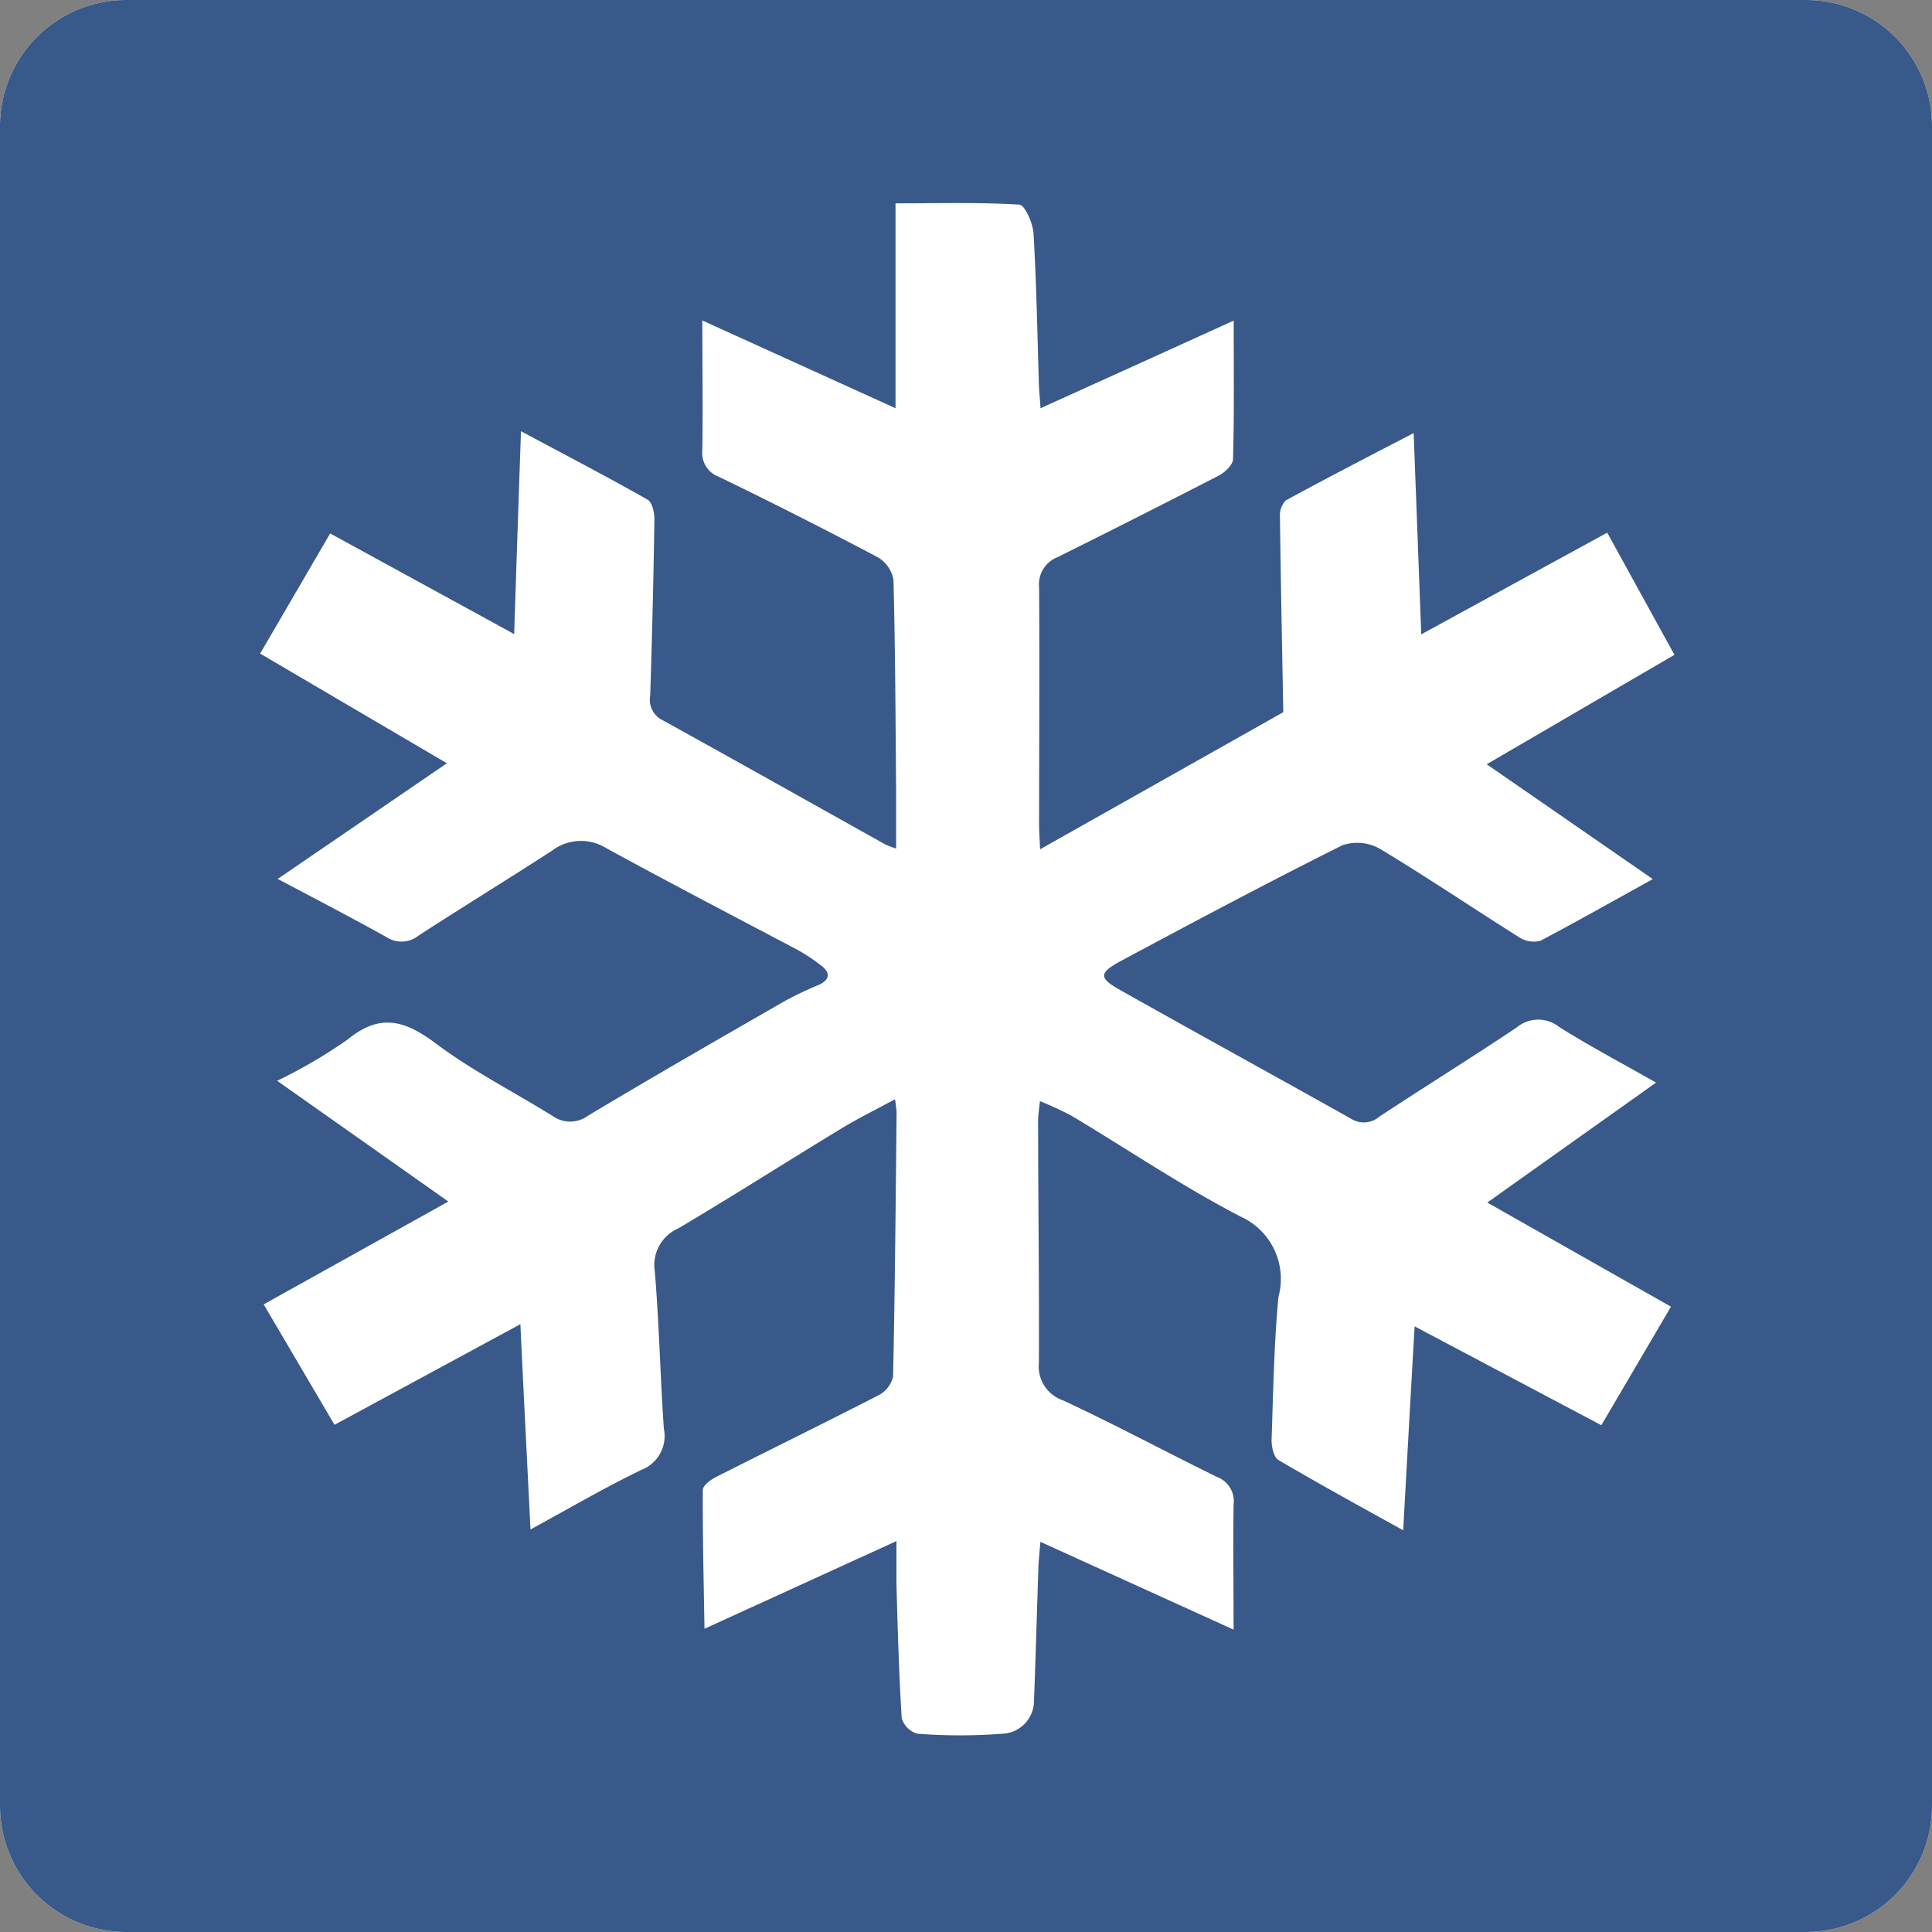<svg xmlns="http://www.w3.org/2000/svg" width="48" height="48" viewBox="0 0 48 48">
  <rect x="0" y="0" width="48" height="48" fill="#808080" stroke="none"/>
  <g id="viewpoint-winter-safety" transform="translate(0 0)">
    <g id="Z_Base_layer_130mm" data-name="Z Base layer 130mm" transform="translate(0 0)">
      <path id="Path_825" data-name="Path 825" d="M48,3.135A3.135,3.135,0,0,0,44.867,0H3.135A3.137,3.137,0,0,0,0,3.135V44.86A3.138,3.138,0,0,0,3.135,48H44.867A3.137,3.137,0,0,0,48,44.86Z" transform="translate(0 0)" fill="#fff"/>
      <path id="Path_826" data-name="Path 826" d="M48,3.135A3.135,3.135,0,0,0,44.867,0H3.135A3.137,3.137,0,0,0,0,3.135V44.86A3.138,3.138,0,0,0,3.135,48H44.867A3.137,3.137,0,0,0,48,44.86Z" transform="translate(0 0)" fill="#38598a"/>
    </g>
    <g id="Viewpoint_1" data-name="Viewpoint 1" transform="translate(6.463 5.048)">
      <path id="Path_827" data-name="Path 827" d="M62.545,65.4l-4.8-2.182c-.024.3-.042.463-.049.627-.037,1.114-.068,2.228-.11,3.341a.818.818,0,0,1-.783.8,13.877,13.877,0,0,1-2.112,0A.572.572,0,0,1,54.3,67.6c-.07-1.112-.1-2.226-.131-3.34V63.2L49.4,65.378c-.02-1.192-.048-2.323-.042-3.447,0-.109.192-.254.326-.322,1.346-.681,2.7-1.344,4.042-2.033a.7.7,0,0,0,.359-.465c.048-2.187.065-4.375.088-6.563a2.854,2.854,0,0,0-.041-.325c-.477.259-.919.475-1.339.731-1.349.819-2.681,1.669-4.039,2.474a.994.994,0,0,0-.59,1.059c.11,1.3.136,2.612.226,3.917a.9.9,0,0,1-.547,1.022c-.906.436-1.777.947-2.766,1.485-.085-1.727-.17-3.35-.251-5.1l-4.618,2.5-1.76-2.992,4.588-2.555-4.253-3a12.533,12.533,0,0,0,1.76-1.032c.8-.654,1.417-.467,2.175.1.909.681,1.93,1.2,2.9,1.8a.748.748,0,0,0,.887,0c1.618-.971,3.256-1.909,4.892-2.851a9.073,9.073,0,0,1,.841-.4c.267-.119.3-.291.08-.465a4.417,4.417,0,0,0-.68-.444c-1.575-.831-3.138-1.645-4.7-2.5a1.187,1.187,0,0,0-1.329.077c-1.1.712-2.209,1.391-3.312,2.107a.678.678,0,0,1-.8.037c-.85-.473-1.7-.916-2.7-1.444L43,43.875,38.36,41.15,40.1,38.165l4.571,2.5c.056-1.7.109-3.323.17-5.039,1.086.581,2.126,1.122,3.145,1.7.114.065.17.317.17.48q-.034,2.2-.105,4.39a.566.566,0,0,0,.321.616c1.849,1.022,3.684,2.054,5.524,3.082a2.449,2.449,0,0,0,.265.1c0-.5,0-.954,0-1.407-.015-1.758-.02-3.515-.066-5.271a.811.811,0,0,0-.392-.56q-1.957-1.034-3.949-2a.629.629,0,0,1-.408-.662c.017-1.047,0-2.095,0-3.22l4.8,2.18v-5.09c1.07,0,2.076-.029,3.077.032.138.009.34.468.352.727.073,1.216.092,2.434.131,3.651,0,.189.024.376.042.681,1.575-.714,3.094-1.4,4.8-2.178,0,1.257.014,2.348-.017,3.438,0,.146-.209.341-.365.419q-1.986,1.022-3.993,2.02a.724.724,0,0,0-.46.746c.015,1.964,0,3.927,0,5.892,0,.182.015.364.025.62l6.042-3.406c-.031-1.666-.063-3.265-.083-4.862a.529.529,0,0,1,.146-.4c1.03-.56,2.073-1.1,3.176-1.672.065,1.7.124,3.307.189,5l4.62-2.526,1.67,3.035L68.834,43.9l4.127,2.853c-.951.525-1.869,1.044-2.793,1.533a.666.666,0,0,1-.547-.1C68.47,47.462,67.344,46.7,66.18,46a1.143,1.143,0,0,0-.933-.087c-1.844.921-3.665,1.89-5.481,2.863-.574.307-.579.429-.041.732,1.908,1.075,3.83,2.127,5.741,3.2a.59.59,0,0,0,.7-.053c1.132-.748,2.287-1.461,3.41-2.214a.835.835,0,0,1,1.057-.015c.756.477,1.55.894,2.408,1.383l-4.193,2.98,4.564,2.587c-.6,1.022-1.154,1.964-1.73,2.945l-4.639-2.456c-.1,1.722-.189,3.352-.284,5.066-1.086-.6-2.1-1.158-3.1-1.746-.114-.066-.17-.324-.17-.49.041-1.192.059-2.376.17-3.558a1.7,1.7,0,0,0-.941-2c-1.443-.749-2.8-1.667-4.2-2.505a8.337,8.337,0,0,0-.785-.363c-.019.209-.046.353-.044.5,0,2,.029,4,.019,6a.891.891,0,0,0,.6.935c1.288.6,2.549,1.276,3.818,1.9a.642.642,0,0,1,.42.681C62.53,63.271,62.545,64.281,62.545,65.4Z" transform="translate(-38.36 -29.96)" fill="#fff"/>
    </g>
  </g>
</svg>
